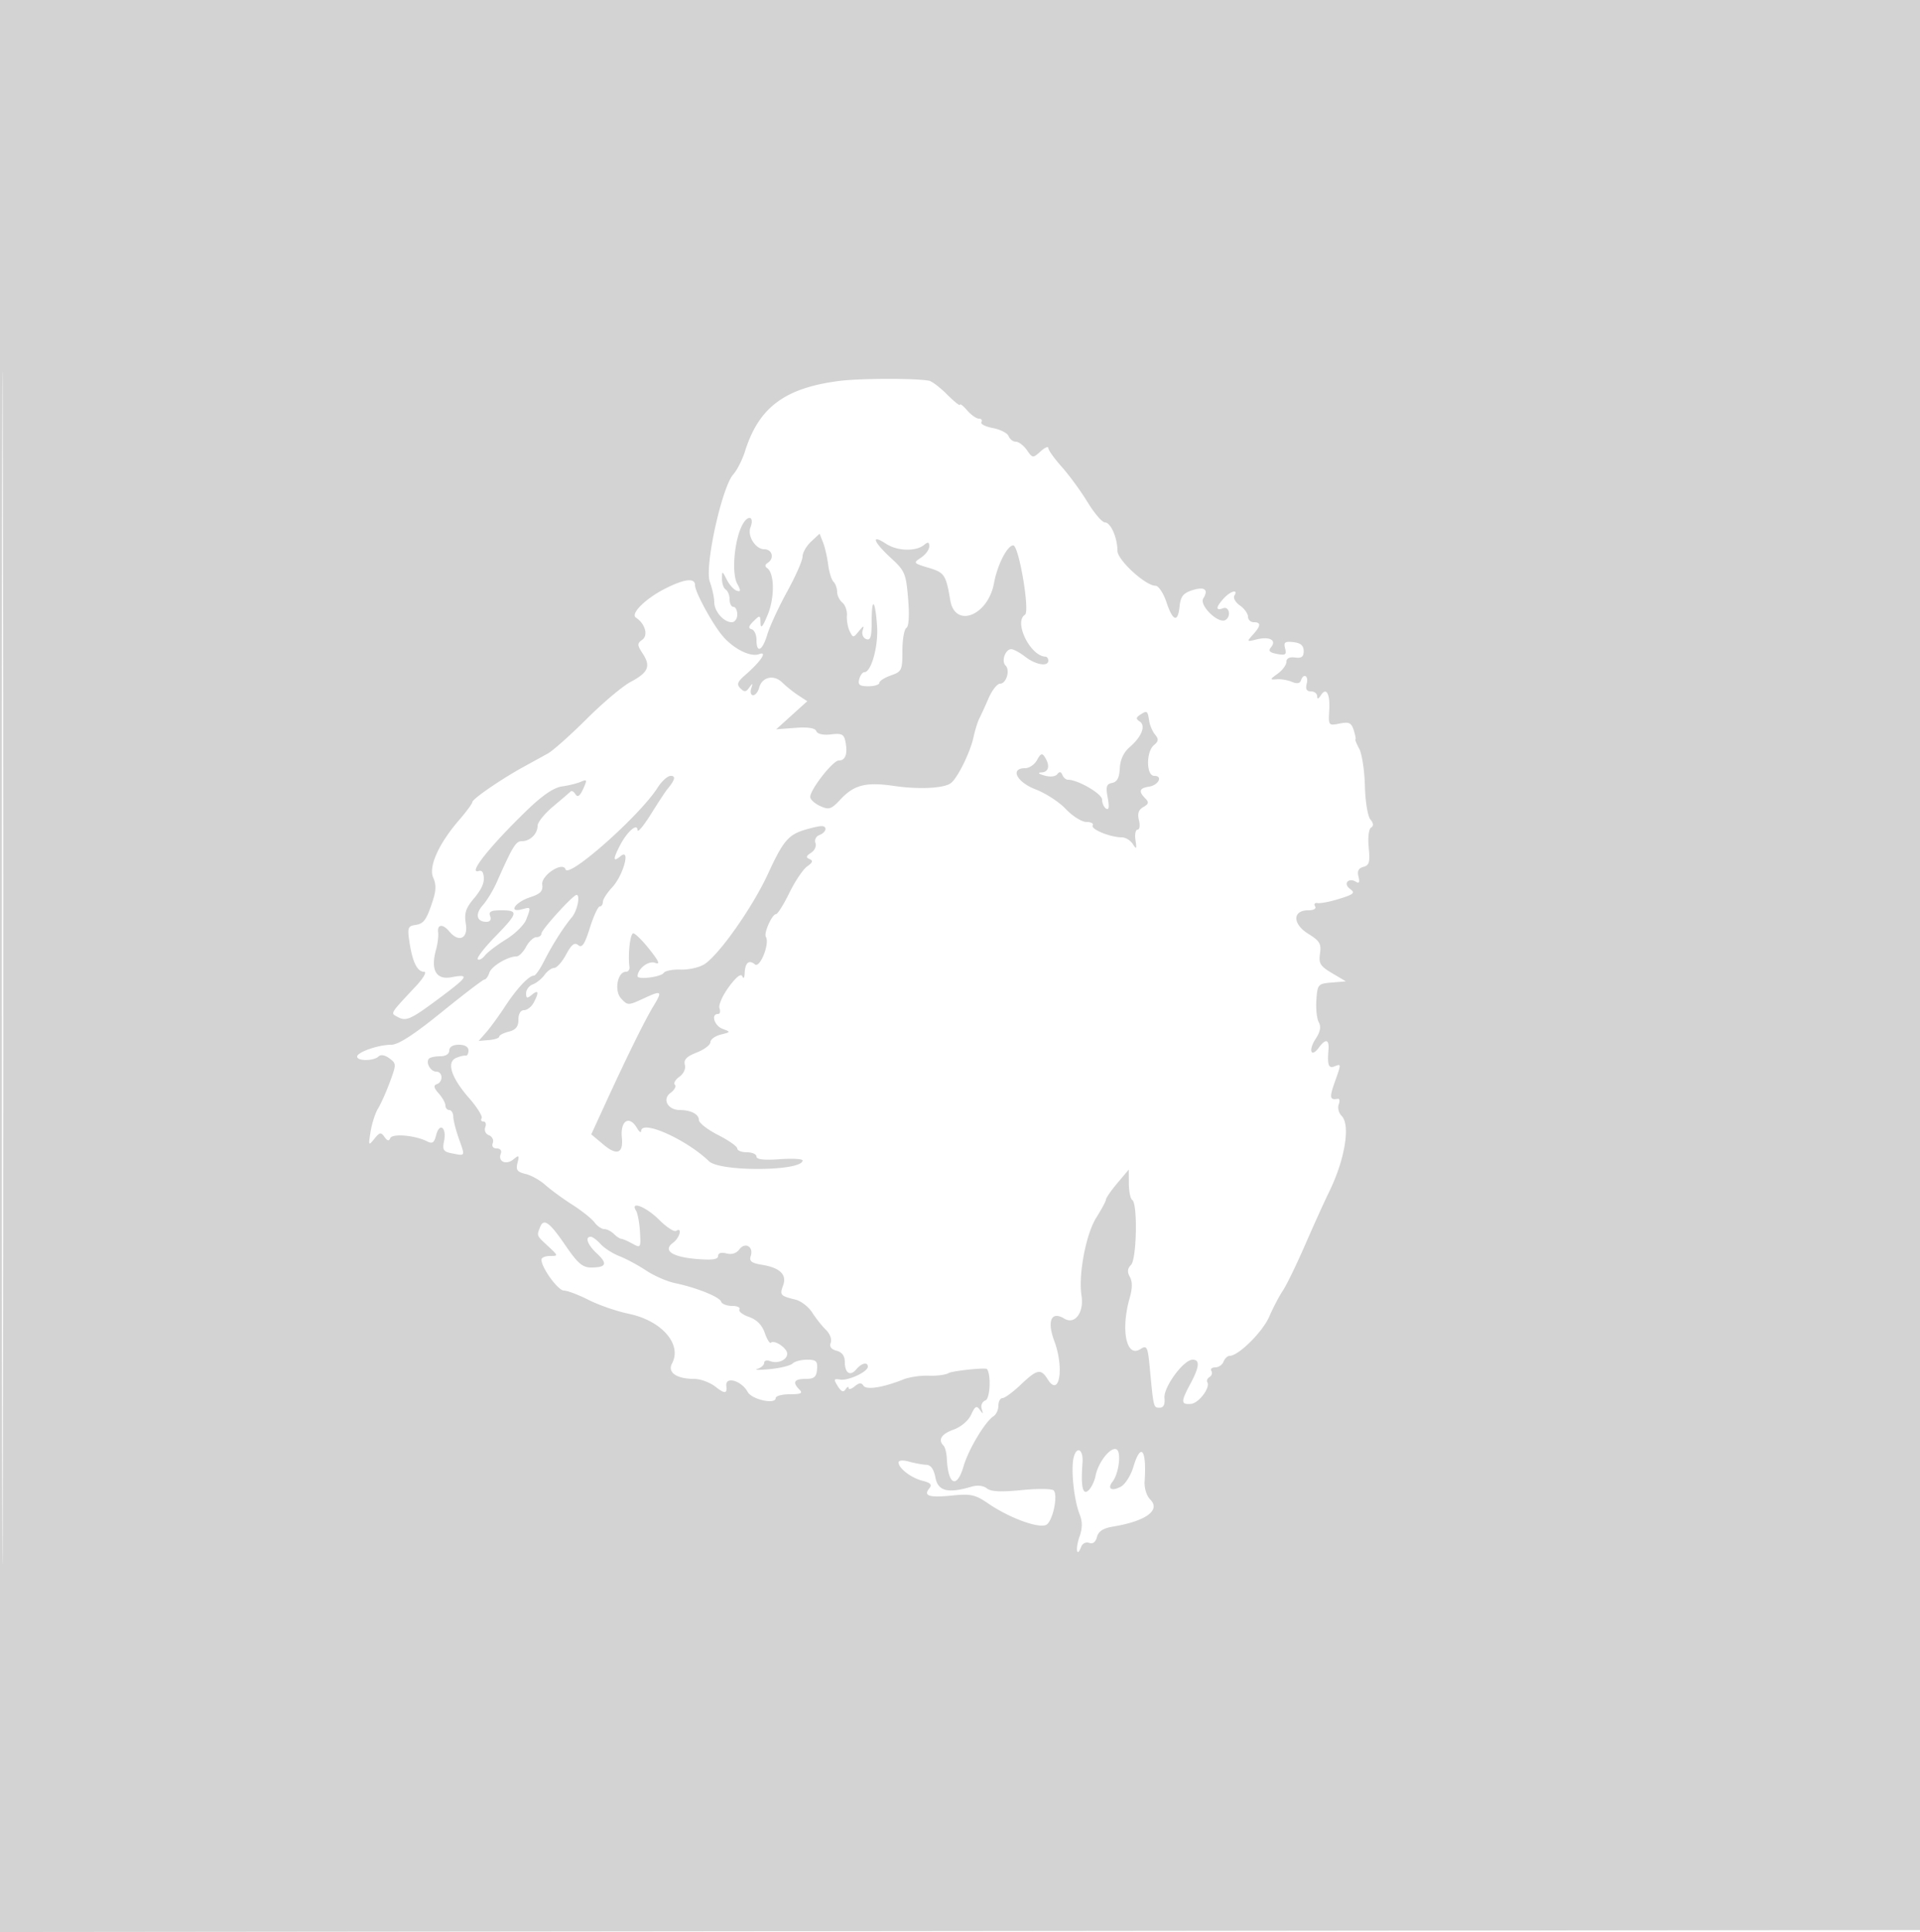 <svg xmlns="http://www.w3.org/2000/svg" width="500" height="503"><path d="M0 251.502v251.502l250.25-.252 250.25-.252.252-251.25L501.004 0H0v251.502m.492.498c0 138.325.116 194.913.258 125.75.142-69.162.142-182.337 0-251.5C.608 57.088.492 113.675.492 252M218.379 99.2c-14.075 1.858-20.777 6.891-24.367 18.3-.692 2.2-2.064 4.9-3.048 6-2.993 3.344-7.53 24.047-6.122 27.939.637 1.761 1.158 4.151 1.158 5.311 0 2.416 2.467 5.25 4.571 5.25.786 0 1.429-.9 1.429-2s-.45-2-1-2-1-.873-1-1.941-.45-2.219-1-2.559c-.55-.34-.993-1.604-.985-2.809.014-2.133.047-2.127 1.25.23.679 1.332 1.841 2.621 2.582 2.866 1.099.363 1.123.025.127-1.835-1.492-2.789-.748-11.302 1.335-15.276 1.468-2.799 3.233-2.252 2.117.656-.852 2.221 1.342 5.668 3.609 5.668 2.104 0 2.69 2.434.858 3.566-.671.415-.732.93-.154 1.309 1.947 1.278 2.054 7.586.205 12.125-1.287 3.162-1.849 3.831-1.888 2.25-.053-2.146-.138-2.169-1.835-.5-1.286 1.266-1.425 1.839-.5 2.073.704.178 1.279 1.416 1.279 2.75 0 3.68 1.54 2.905 2.839-1.429.635-2.121 2.956-7.133 5.158-11.139C207.199 150 209 145.903 209 144.9c0-1.002.998-2.752 2.218-3.888l2.218-2.067.898 2.278c.494 1.252 1.093 3.852 1.333 5.777.239 1.925.862 3.927 1.384 4.45.522.522.949 1.705.949 2.628 0 .922.613 2.186 1.363 2.808.75.623 1.284 2.14 1.187 3.373-.097 1.232.225 3.066.716 4.074.866 1.776.939 1.776 2.395 0 1.263-1.541 1.42-1.567.984-.166-.287.923.123 1.914.918 2.219 1.134.435 1.437-.53 1.437-4.584 0-6.538.916-5.758 1.403 1.195.365 5.208-1.503 12.003-3.3 12.003-.478 0-1.085.825-1.349 1.833-.383 1.463.099 1.834 2.383 1.834 1.575 0 2.863-.399 2.863-.886s1.35-1.356 3-1.931c2.829-.986 3-1.351 3-6.389 0-2.939.467-5.631 1.037-5.984.651-.402.818-3.249.45-7.637-.551-6.553-.838-7.225-4.538-10.627-4.546-4.18-5.243-6.292-1.199-3.637 2.939 1.93 7.776 2.062 9.934.272.989-.821 1.316-.72 1.316.408 0 .825-.963 2.14-2.141 2.922-2.077 1.379-2.02 1.457 1.94 2.644 4.168 1.248 4.542 1.805 5.659 8.428 1.256 7.442 9.849 4.076 11.41-4.47.862-4.717 3.45-9.78 4.999-9.78 1.469 0 4.384 17.227 3.054 18.049-2.988 1.846 1.359 10.752 5.329 10.919.413.018.75.482.75 1.032 0 1.646-3.326 1.091-6-1-1.375-1.076-3.014-1.966-3.643-1.978-1.542-.03-2.651 3.084-1.505 4.23 1.261 1.261.218 4.748-1.422 4.748-.735 0-2.07 1.688-2.967 3.75-.897 2.063-1.986 4.44-2.42 5.283-.434.843-1.127 3.075-1.541 4.96-.854 3.888-4.045 10.386-5.817 11.847-1.705 1.406-8.286 1.748-14.917.775-7.215-1.058-10.349-.275-13.837 3.459-2.48 2.655-3.03 2.838-5.348 1.782-1.42-.647-2.583-1.712-2.583-2.366 0-1.95 5.898-9.49 7.423-9.49 1.743 0 2.36-1.683 1.763-4.806-.391-2.045-.927-2.326-3.792-1.992-2.038.238-3.521-.089-3.809-.841-.315-.82-2.138-1.107-5.461-.86l-4.989.372 4.046-3.655 4.046-3.656-2.342-1.531c-1.288-.842-3.162-2.342-4.164-3.332-2.181-2.155-5.287-1.466-6.019 1.334-.283 1.082-.993 1.967-1.577 1.967s-.809-.787-.499-1.75c.47-1.463.39-1.505-.49-.258-.852 1.206-1.296 1.248-2.324.22-1.028-1.028-.783-1.695 1.281-3.491 4.05-3.524 5.872-6.27 3.594-5.415-2.165.812-6.385-1.217-9.279-4.461-2.625-2.941-7.408-11.64-7.408-13.471 0-1.972-2.634-1.697-7.626.796-5.199 2.597-9.295 6.624-7.762 7.633 2.387 1.571 3.256 4.573 1.662 5.739-1.379 1.008-1.367 1.386.116 3.65 2.138 3.263 1.42 4.928-3.165 7.338-2.049 1.077-7.199 5.417-11.446 9.645-4.246 4.229-8.8 8.281-10.119 9.006l-6.447 3.547c-5.82 3.204-13.213 8.297-13.213 9.104 0 .379-1.551 2.485-3.447 4.679-5.323 6.159-8.019 12.171-6.728 15.005.75 1.644.745 3.303-.016 5.655-1.737 5.375-2.394 6.311-4.662 6.649-1.927.286-2.083.749-1.511 4.5.792 5.188 2.025 7.68 3.799 7.68.774 0-.149 1.624-2.133 3.75-6.977 7.481-6.687 6.974-4.624 8.078 2.165 1.158 3.372.575 11.615-5.61 6.638-4.979 6.963-5.676 2.236-4.789-3.969.744-5.446-1.92-3.978-7.179.422-1.512.667-3.537.545-4.5-.272-2.146 1.224-2.274 2.904-.25 2.476 2.984 4.934 1.868 4.313-1.958-.45-2.771-.04-4.078 2.063-6.577 2.396-2.848 3.048-4.692 2.374-6.715a.792.792 0 00-1-.5c-3.153 1.051 2.72-6.363 12.599-15.905 3.925-3.792 6.885-5.796 9-6.095 1.733-.245 3.953-.793 4.934-1.217 1.608-.697 1.665-.513.577 1.876-.844 1.852-1.439 2.272-1.979 1.398-.425-.687-.99-1.031-1.256-.765-.267.266-2.316 2.021-4.555 3.899-2.238 1.878-4.07 4.145-4.07 5.037 0 2.103-1.949 4.022-4.086 4.022-1.592 0-2.372 1.274-6.579 10.75-.915 2.063-2.538 4.729-3.605 5.926-2.061 2.312-1.625 4.324.936 4.324.965 0 1.331-.565.972-1.5-.443-1.156.221-1.5 2.893-1.5 4.573 0 4.405.713-1.628 6.907-2.803 2.878-4.824 5.506-4.49 5.84.334.334 1.166-.099 1.847-.961.682-.863 3.17-2.759 5.529-4.215 2.359-1.455 4.721-3.783 5.25-5.173 1.268-3.336 1.286-3.296-1.173-2.653-3.621.947-1.653-1.888 2.178-3.139 2.694-.879 3.391-1.601 3.159-3.271-.336-2.431 5.355-6.16 6.081-3.984.81 2.431 19.42-14.096 23.978-21.295 1.064-1.681 2.592-3.056 3.395-3.056 1.406 0 1.133 1.058-.9 3.5-.458.55-2.38 3.475-4.269 6.5-1.89 3.025-3.448 4.882-3.462 4.128-.037-1.959-2.719.377-4.592 4-1.871 3.617-1.813 4.431.196 2.764 2.67-2.216.68 5.053-2.235 8.163-1.317 1.405-2.395 3.092-2.395 3.75 0 .657-.368 1.195-.817 1.195-.45 0-1.607 2.504-2.571 5.563-1.354 4.295-2.045 5.323-3.029 4.506-.962-.798-1.736-.201-3.156 2.437-1.035 1.922-2.429 3.494-3.098 3.494-.668 0-1.804.817-2.522 1.816-.719.999-2.094 2.109-3.057 2.468-.963.359-1.75 1.397-1.75 2.307 0 1.357.27 1.43 1.5.409 1.75-1.452 1.927-.666.465 2.066-.57 1.064-1.695 1.934-2.5 1.934-.893 0-1.465.969-1.465 2.481 0 1.812-.674 2.65-2.5 3.108-1.375.345-2.5.931-2.5 1.301 0 .371-1.205.774-2.678.895l-2.677.222 1.978-2.254c1.087-1.239 3.301-4.278 4.919-6.753 3.019-4.618 6.192-8 7.507-8 .408 0 1.59-1.687 2.626-3.75 2.08-4.139 5.053-8.831 7.257-11.453 1.402-1.667 2.256-5.797 1.2-5.797-.913 0-9.132 9.047-9.132 10.051 0 .522-.599.949-1.331.949s-1.933 1.125-2.669 2.5-1.847 2.5-2.47 2.5c-2.289 0-6.549 2.551-7.099 4.25-.311.963-.873 1.755-1.248 1.76-.376.006-5.397 3.831-11.158 8.5-7.203 5.839-11.295 8.49-13.101 8.49-3.372 0-8.924 1.927-8.924 3.098 0 1.188 4.333 1.164 5.55-.031.589-.578 1.67-.401 2.848.469 1.839 1.358 1.843 1.549.129 6.182-.972 2.63-2.356 5.729-3.075 6.886-.719 1.157-1.592 3.857-1.941 6-.603 3.697-.553 3.794.966 1.901 1.385-1.725 1.742-1.793 2.639-.5.728 1.051 1.18 1.145 1.519.317.519-1.263 6.505-.74 9.59.839 1.364.698 1.858.356 2.357-1.632.852-3.393 2.766-2.017 2.065 1.485-.48 2.403-.195 2.84 2.15 3.29 3.435.66 3.363.822 1.702-3.842-.776-2.179-1.431-4.75-1.455-5.712-.024-.962-.494-1.75-1.044-1.75s-1-.527-1-1.171-.787-2.06-1.75-3.146c-1.283-1.448-1.416-2.092-.5-2.412 1.705-.597 1.588-3.271-.143-3.271-1.508 0-2.845-2.429-1.871-3.402.328-.329 1.647-.598 2.931-.598 1.407 0 2.333-.595 2.333-1.5 0-.933.944-1.5 2.5-1.5s2.5.567 2.5 1.5c0 .825-.338 1.429-.75 1.341-.412-.087-1.534.185-2.493.604-2.544 1.114-1.235 5.148 3.384 10.427 2.104 2.405 3.582 4.767 3.284 5.25-.299.483-.081.878.485.878.565 0 .77.671.455 1.492-.322.838.103 1.75.968 2.082.847.325 1.296 1.229.997 2.009-.328.853.083 1.417 1.032 1.417.939 0 1.358.565 1.038 1.399-.782 2.039 1.419 2.993 3.317 1.437 1.436-1.177 1.561-1.067 1.049.918-.473 1.834-.085 2.371 2.077 2.879 1.461.344 3.782 1.635 5.157 2.871 1.375 1.235 4.525 3.538 7 5.117 2.475 1.578 5.088 3.66 5.807 4.625.718.965 1.866 1.754 2.55 1.754.684 0 1.805.563 2.493 1.25.688.688 1.565 1.266 1.95 1.285.385.02 1.692.587 2.904 1.261 2.131 1.185 2.195 1.085 1.955-3.049-.137-2.351-.592-4.83-1.013-5.51-1.676-2.712 2.585-1.073 5.944 2.287 1.938 1.938 3.948 3.261 4.467 2.941 1.717-1.062.977 1.789-.807 3.107-2.711 2.003-.236 3.682 6.215 4.217 3.985.33 5.535.111 5.535-.782 0-.781.805-1.03 2.175-.672 1.371.359 2.608-.024 3.348-1.036 1.473-2.013 3.756-.754 2.993 1.65-.45 1.418.149 1.897 2.929 2.348 4.7.763 6.548 2.592 5.473 5.418-.922 2.424-.669 2.71 3.209 3.635 1.445.345 3.423 1.869 4.394 3.388.972 1.519 2.587 3.553 3.589 4.519 1.007.972 1.555 2.451 1.226 3.31-.397 1.033.116 1.738 1.534 2.109 1.403.367 2.13 1.351 2.13 2.882 0 2.951 1.411 3.856 3.009 1.931 1.346-1.621 2.991-1.983 2.991-.658 0 1.323-5.117 3.7-7.205 3.347-1.676-.284-1.751-.081-.633 1.71.911 1.459 1.486 1.691 2.038.822.423-.665.776-.817.785-.338.008.48.724.284 1.591-.435 1.146-.952 1.767-1 2.275-.177.732 1.184 5.048.509 10.441-1.633 1.535-.61 4.501-1.042 6.59-.96 2.089.081 4.393-.219 5.119-.668.959-.592 9.721-1.513 10.037-1.054 1.088 1.58.794 7.682-.393 8.138-.871.334-1.292 1.293-.988 2.25.44 1.379.355 1.417-.494.219-.841-1.187-1.247-.962-2.251 1.242-.713 1.565-2.624 3.196-4.569 3.899-3.211 1.161-4.151 2.665-2.621 4.195.397.397.779 1.935.849 3.417.326 6.871 2.616 7.895 4.353 1.945 1.284-4.4 5.631-11.65 7.823-13.05.689-.44 1.253-1.677 1.253-2.75 0-1.072.48-1.95 1.067-1.95.586 0 2.724-1.571 4.75-3.491 4.295-4.072 5.234-4.258 7.025-1.391 3.028 4.849 4.354-2.871 1.713-9.976-1.952-5.253-.778-7.902 2.591-5.847 2.762 1.684 5.19-1.559 4.495-6.004-.851-5.439 1.16-16.016 3.857-20.288 1.376-2.18 2.514-4.31 2.529-4.733.015-.424 1.353-2.345 2.973-4.27l2.946-3.5.027 3.691c.015 2.03.41 3.927.877 4.216 1.44.89 1.171 15.429-.313 16.913-.946.946-1.033 1.829-.307 3.126.684 1.223.675 2.978-.03 5.43-2.384 8.303-.909 15.645 2.694 13.413 1.848-1.145 1.99-.843 2.591 5.5.925 9.769.91 9.711 2.529 9.711.988 0 1.402-.844 1.234-2.52-.282-2.826 4.969-9.98 7.325-9.98 1.959 0 1.789 1.854-.573 6.261-2.523 4.708-2.507 5.442.12 5.249 2.05-.151 5.149-4.266 4.276-5.678-.236-.382.036-.981.604-1.332.568-.351.774-1.057.457-1.569-.316-.512.141-.931 1.015-.931.875 0 1.85-.675 2.166-1.5.317-.825 1.026-1.5 1.575-1.5 2.3 0 8.569-6.2 10.306-10.194 1.03-2.368 2.635-5.431 3.566-6.806s3.556-6.775 5.833-12c2.278-5.225 5.029-11.3 6.113-13.5 4.203-8.523 5.722-17.604 3.343-19.983-.753-.753-1.089-2.095-.748-2.984.34-.888.227-1.543-.253-1.455-2.069.377-2.204-.307-.829-4.204 1.786-5.06 1.787-4.938-.044-4.236-1.539.591-1.867-.343-1.539-4.388.218-2.695-.771-2.892-2.519-.502-2.028 2.773-2.794.719-.843-2.259 1.224-1.868 1.477-3.188.83-4.337-.511-.909-.792-3.539-.624-5.845.294-4.048.432-4.203 4-4.5l3.695-.307-3.595-2.125c-3.095-1.829-3.534-2.54-3.157-5.111.374-2.546-.076-3.304-3.056-5.145-4.135-2.556-4.144-6.119-.016-6.119 1.475 0 2.181-.422 1.783-1.067-.363-.587-.052-.956.691-.82.742.136 3.308-.369 5.702-1.122 3.779-1.189 4.133-1.529 2.69-2.584-1.847-1.351-.352-3.026 1.616-1.81.786.486.983.052.616-1.354-.38-1.451.005-2.213 1.283-2.548 1.518-.397 1.75-1.242 1.38-5.024-.254-2.597.006-4.827.607-5.198.717-.443.658-1.127-.184-2.141-.685-.826-1.318-4.72-1.419-8.735-.1-3.985-.766-8.337-1.481-9.671-.714-1.334-1.156-2.426-.982-2.426.173 0-.021-1.06-.432-2.355-.627-1.976-1.219-2.26-3.686-1.767-2.883.577-2.935.512-2.706-3.368.259-4.386-.763-6.242-2.193-3.981-.63.996-.935 1.068-.946.221-.008-.687-.742-1.25-1.632-1.25-1.124 0-1.457-.609-1.093-2 .55-2.103-.839-2.854-1.517-.82-.256.768-1.071.889-2.333.346-1.067-.458-2.84-.761-3.94-.672-1.876.152-1.86.061.25-1.468 1.238-.896 2.25-2.278 2.25-3.071 0-.92.813-1.328 2.25-1.128 1.688.235 2.25-.187 2.25-1.687 0-1.424-.77-2.089-2.672-2.309-2.216-.256-2.585.022-2.165 1.628.426 1.629.093 1.857-2.101 1.438-1.993-.381-2.354-.802-1.536-1.789 1.504-1.812-.446-2.83-3.806-1.987-2.568.644-2.602.599-.943-1.235 2.118-2.34 2.18-3.246.223-3.246-.825 0-1.5-.649-1.5-1.443s-.949-2.108-2.108-2.92c-1.16-.813-1.808-1.963-1.441-2.557 1.102-1.784-1.017-1.217-2.796.749-2.059 2.274-2.121 3.287-.155 2.533 1.6-.614 2.178 2.101.649 3.046-1.835 1.134-6.933-3.804-5.792-5.612 1.487-2.358.287-3.176-3.045-2.073-2.179.721-2.883 1.645-3.125 4.104-.433 4.381-1.755 3.969-3.436-1.073-.778-2.335-2.053-4.247-2.833-4.25-2.624-.008-9.918-6.705-9.918-9.106 0-3.383-1.771-7.398-3.264-7.398-.722 0-2.751-2.363-4.509-5.25-1.757-2.888-4.778-7.019-6.711-9.182-1.934-2.162-3.516-4.369-3.516-4.905 0-.535-.913-.147-2.029.863-1.975 1.788-2.069 1.779-3.557-.345-.84-1.199-2.129-2.181-2.864-2.181-.735 0-1.586-.65-1.89-1.445-.305-.794-2.15-1.744-4.099-2.109-1.949-.366-3.296-1.066-2.993-1.556.302-.489.014-.89-.642-.89-.655 0-2.032-.969-3.059-2.153-1.027-1.184-1.867-1.844-1.867-1.467 0 .378-1.515-.828-3.367-2.68-1.851-1.852-3.989-3.469-4.75-3.594-4.044-.666-18.174-.609-23.504.094m78.592 86.854c-1.171.753-1.209 1.115-.187 1.776 1.669 1.079.547 3.981-2.578 6.669-1.585 1.364-2.479 3.271-2.593 5.533-.123 2.455-.697 3.553-1.987 3.802-1.499.288-1.7.958-1.156 3.856.444 2.368.312 3.293-.406 2.849-.585-.361-1.064-1.424-1.064-2.362 0-1.52-6.304-5.177-8.924-5.177-.5 0-1.138-.562-1.417-1.25-.351-.866-.761-.921-1.333-.18-.482.624-1.867.77-3.326.349-1.6-.46-1.87-.756-.75-.819 1.891-.108 2.243-1.773.842-3.985-.701-1.107-1.107-.956-2.02.75-.628 1.174-2.027 2.135-3.107 2.135-4.031 0-2.219 3.631 2.762 5.533 2.6.993 6.14 3.304 7.868 5.136 1.728 1.832 4.127 3.331 5.332 3.331s1.94.406 1.633.903c-.6.97 4.578 3.097 7.54 3.097.99 0 2.3.787 2.911 1.75.941 1.483 1.046 1.33.689-1-.233-1.512.014-2.75.547-2.75s.693-1.101.356-2.447c-.437-1.74-.107-2.734 1.141-3.438 1.407-.793 1.507-1.242.506-2.253-1.806-1.823-1.546-2.679.922-3.042 2.529-.373 3.754-2.82 1.411-2.82-2.102 0-2.158-6.278-.071-8.01 1.204-.999 1.264-1.554.297-2.72-.669-.806-1.359-2.406-1.535-3.557-.411-2.693-.545-2.789-2.303-1.659m-87.285 29.963c-4.396 1.319-5.74 2.911-9.687 11.483-3.978 8.638-12.634 20.965-16.504 23.503-1.318.865-4.106 1.509-6.196 1.432-2.089-.077-4.089.306-4.444.852-.712 1.094-6.874 1.859-6.823.847.1-2.004 2.887-4.102 4.583-3.451 1.367.524.974-.413-1.457-3.483-1.829-2.31-3.738-4.2-4.242-4.2-.813 0-1.425 5.404-.991 8.75.09.688-.318 1.25-.906 1.25-2.223 0-3.122 4.973-1.26 6.972 1.702 1.827 1.85 1.827 5.738.029 4.909-2.27 5.114-2.099 2.563 2.129-2.232 3.698-6.832 13.041-12.451 25.287l-3.633 7.917 3.262 2.735c3.414 2.862 5.114 2.198 4.707-1.837-.455-4.501 1.931-5.991 3.975-2.482.561.962 1.033 1.279 1.05.704.087-3.025 11.706 2.156 17.667 7.879 2.915 2.798 24.363 2.617 24.363-.206 0-.415-2.7-.559-6-.321-4.021.291-6 .065-6-.686 0-.616-1.125-1.12-2.5-1.12s-2.5-.442-2.5-.983c0-.541-2.25-2.123-5-3.517-2.75-1.394-5-3.153-5-3.91 0-1.491-2.104-2.59-4.959-2.59-3.123 0-4.67-2.82-2.441-4.449 1.043-.763 1.563-1.721 1.155-2.13-.408-.408.114-1.341 1.16-2.074 1.105-.774 1.705-2.084 1.432-3.129-.348-1.328.458-2.161 3.091-3.194 1.959-.768 3.562-1.98 3.562-2.692 0-.711 1.212-1.598 2.692-1.97 2.618-.656 2.632-.698.5-1.486-2.152-.797-3.124-3.876-1.223-3.876.532 0 .712-.667.4-1.482-.313-.815.78-3.316 2.429-5.557 1.92-2.612 3.185-3.606 3.521-2.769.295.738.558.399.602-.775.105-2.763 1.105-3.64 2.671-2.34 1.313 1.089 3.92-5.44 2.858-7.158-.599-.969 1.606-5.919 2.637-5.919.421 0 1.985-2.492 3.476-5.539 1.49-3.046 3.58-6.148 4.643-6.893 1.44-1.008 1.597-1.495.614-1.903-1.009-.42-.918-.804.388-1.633.94-.597 1.456-1.744 1.147-2.55-.316-.822.141-1.735 1.041-2.081 1.894-.726 2.155-2.439.354-2.315-.687.047-2.516.466-4.064.931M140.623 319.54c-.864 2.25-.931 2.093 2.117 4.92 2.677 2.482 2.688 2.54.5 2.54-1.232 0-2.24.424-2.24.943 0 2.114 4.312 8.057 5.849 8.061.908.002 3.811 1.1 6.451 2.44 2.64 1.339 7.347 2.964 10.461 3.61 8.561 1.778 13.921 7.935 11.25 12.925-1.251 2.339 1.17 4.021 5.788 4.021 1.612 0 4.117.933 5.566 2.073 2.362 1.857 3.054 1.801 2.785-.228-.348-2.624 3.929-1.428 5.559 1.554 1.086 1.988 7.291 3.343 7.291 1.593 0-.546 1.665-.992 3.7-.992 2.878 0 3.433-.267 2.5-1.2-1.912-1.912-1.41-2.8 1.582-2.8 2.245 0 2.822-.482 2.989-2.5.175-2.118-.219-2.5-2.582-2.5-1.534 0-3.235.446-3.779.99-.545.545-3.223 1.206-5.95 1.469-2.728.263-4.173.235-3.21-.064.963-.298 1.75-1.007 1.75-1.575 0-.569.675-.775 1.5-.458 2.039.782 4.5-.275 4.5-1.934 0-1.446-3.386-3.709-4.253-2.842-.284.284-1-.874-1.593-2.574-.716-2.055-2.094-3.444-4.114-4.148-1.671-.582-2.787-1.465-2.48-1.961.307-.497-.556-.903-1.918-.903-1.361 0-2.641-.497-2.844-1.105-.415-1.247-6.416-3.656-12.051-4.84-2.065-.433-5.44-1.909-7.5-3.279-2.061-1.371-5.177-3.047-6.925-3.725-1.747-.679-3.955-2.093-4.905-3.142-.95-1.05-2.107-1.909-2.572-1.909-1.616 0-.83 2.11 1.639 4.397 2.823 2.617 2.396 3.603-1.562 3.603-2.215 0-3.493-1.095-6.624-5.68-4.235-6.2-5.721-7.265-6.675-4.78m138.975 59.924c-.758 3.021.084 11.096 1.538 14.755.78 1.962.771 3.608-.032 5.912-1.112 3.19-.692 5.565.455 2.575.341-.888 1.253-1.332 2.083-1.013.943.362 1.676-.194 2.028-1.538.389-1.487 1.619-2.282 4.19-2.706 8.555-1.411 12.468-4.264 9.676-7.055-.966-.967-1.575-2.967-1.454-4.778.556-8.315-.988-10.21-2.959-3.632-.656 2.191-2.116 4.477-3.244 5.081-2.389 1.278-3.609.55-2.162-1.291 1.625-2.067 2.345-7.618 1.088-8.394-1.458-.902-4.77 3.193-5.488 6.786-.307 1.534-1.179 3.304-1.938 3.934-1.452 1.205-1.94-1.192-1.478-7.259.265-3.476-1.51-4.537-2.303-1.377M234 380.737c0 1.542 3.282 4.053 6.277 4.8 2.046.511 2.509 1.016 1.759 1.92-1.663 2.004-.093 2.517 5.851 1.914 4.949-.502 6.07-.257 9.478 2.077 5.722 3.92 13.694 6.748 15.289 5.424 1.639-1.36 2.882-7.752 1.721-8.847-.481-.455-4.25-.487-8.375-.072-5.331.536-7.934.407-9-.444-.917-.732-2.472-.908-4-.453-6.116 1.822-8.735 1.169-9.394-2.342-.409-2.183-1.201-3.307-2.361-3.35-.96-.035-2.983-.405-4.495-.822-1.607-.444-2.75-.363-2.75.195" fill="#d3d3d3" fill-rule="evenodd"/></svg>